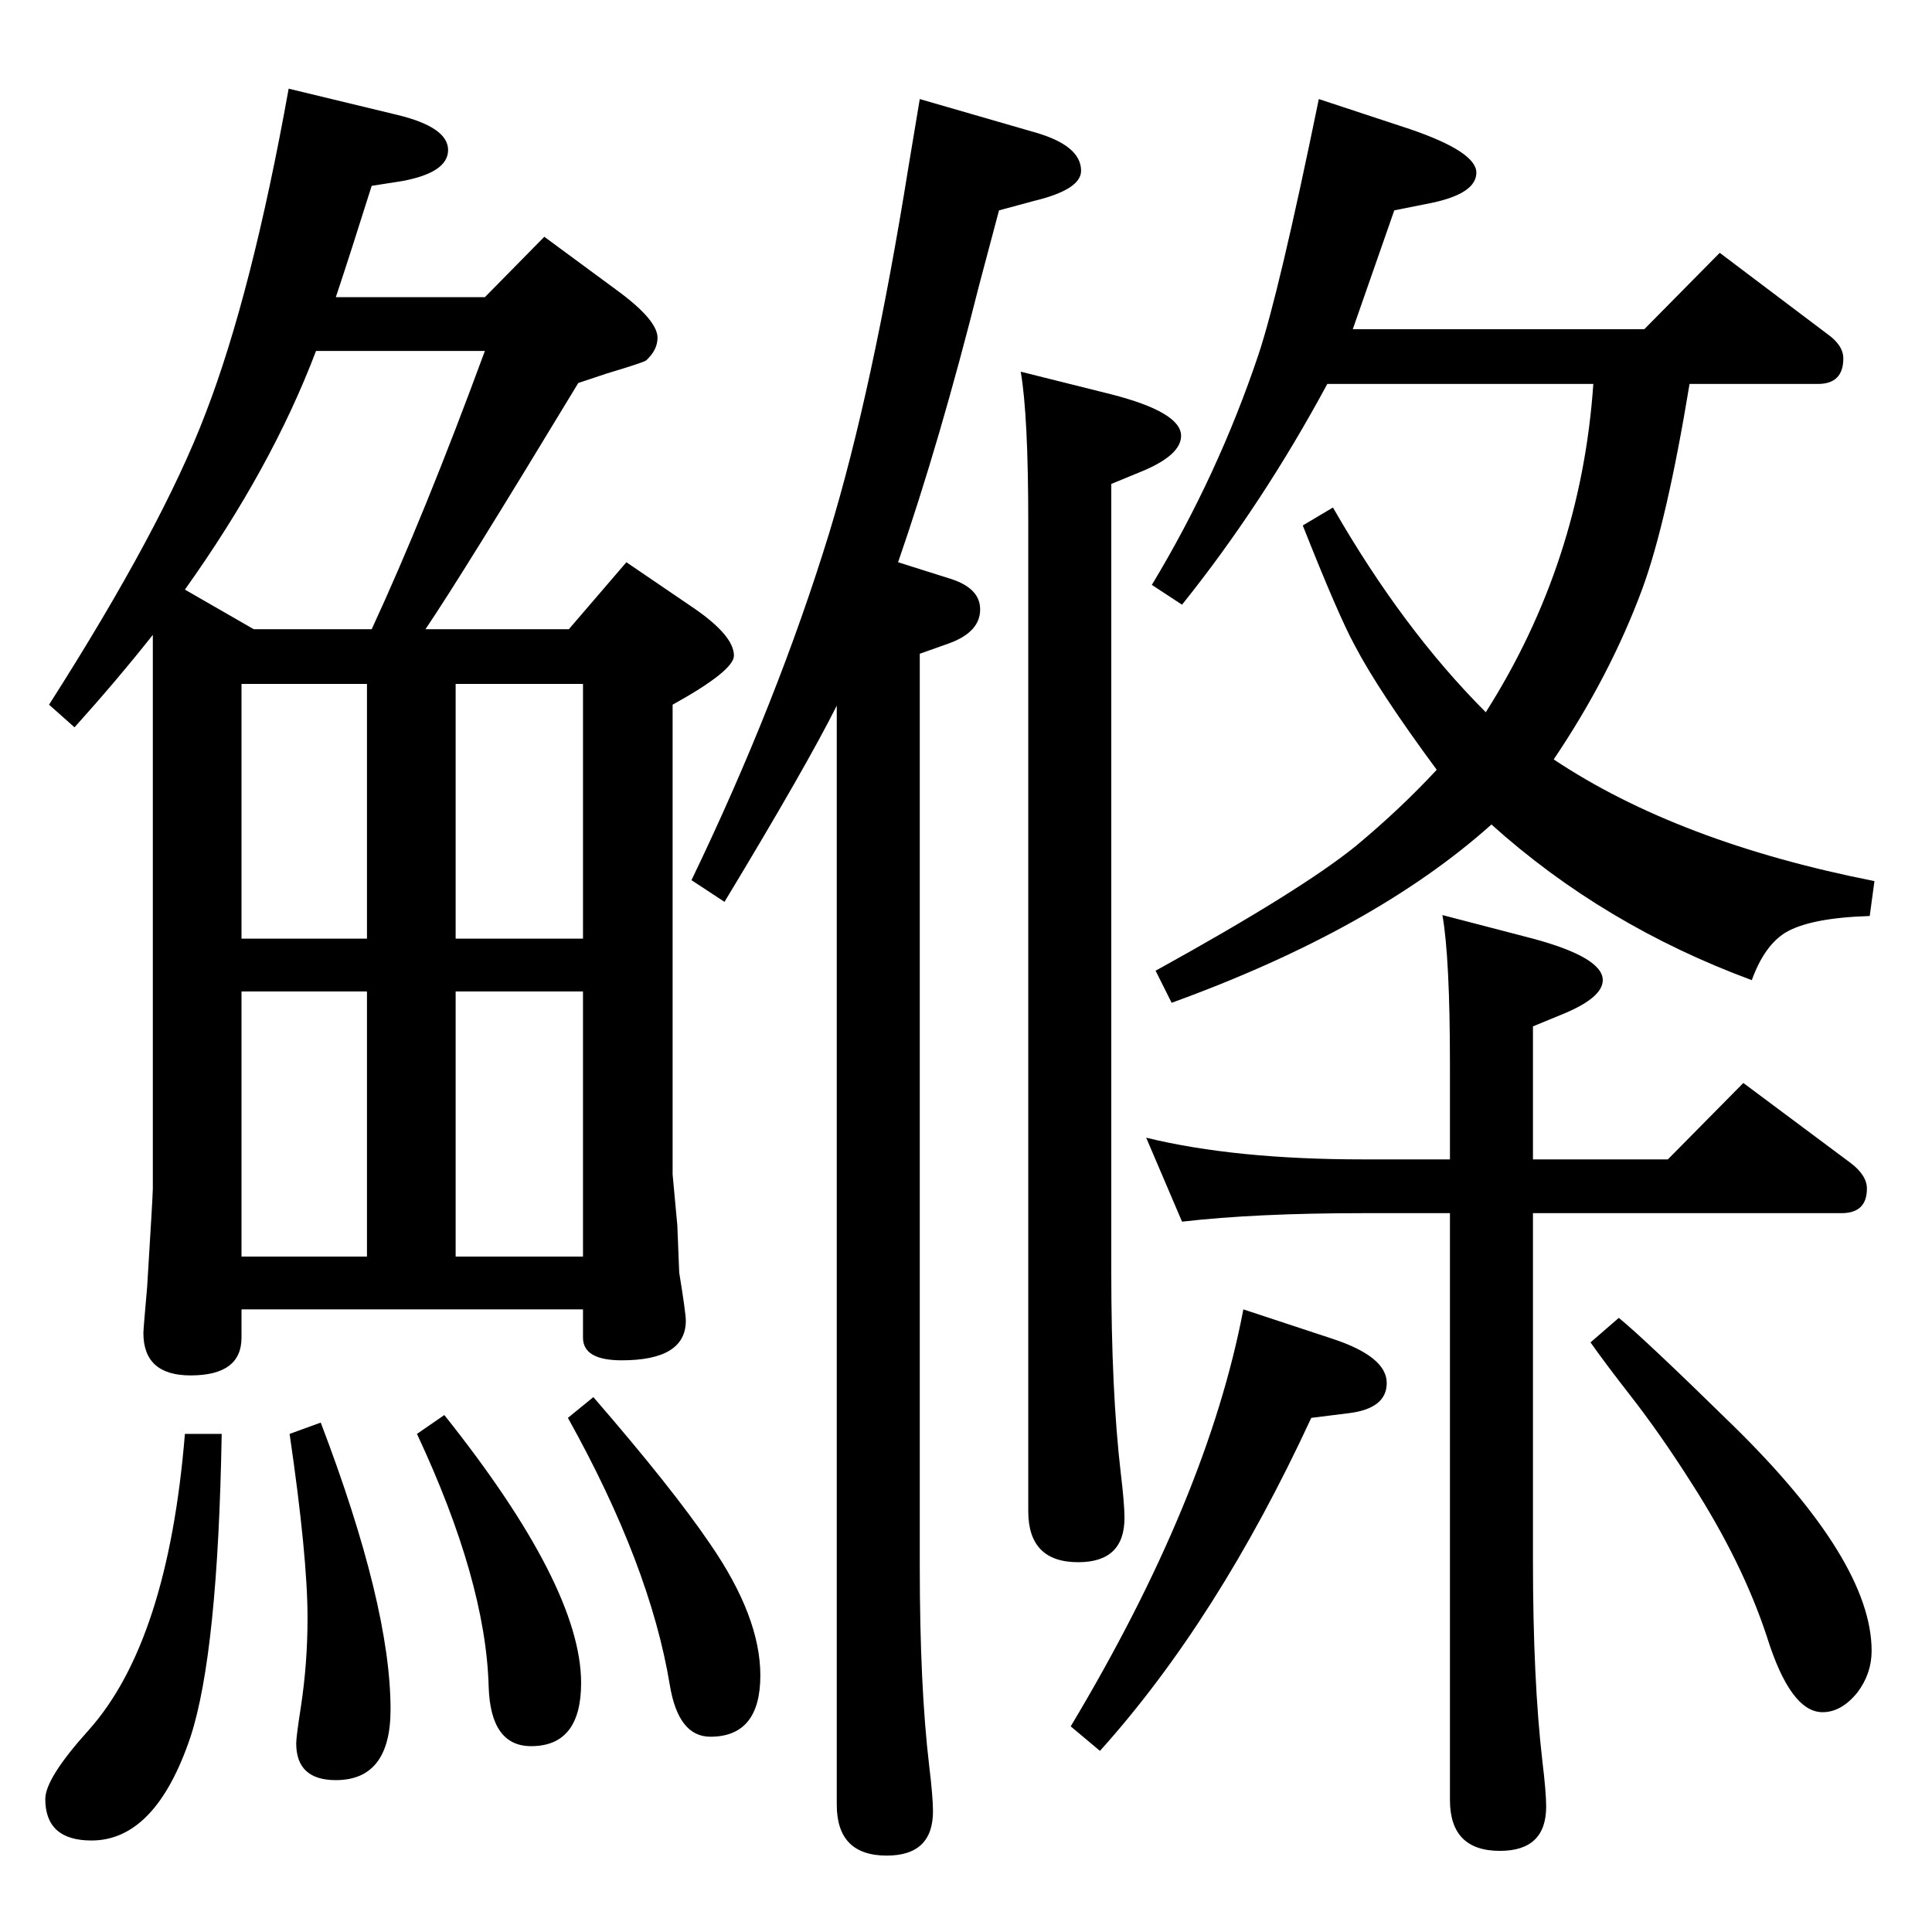 <?xml version="1.0" standalone="no"?>
<!DOCTYPE svg PUBLIC "-//W3C//DTD SVG 1.1//EN" "http://www.w3.org/Graphics/SVG/1.1/DTD/svg11.dtd" >
<svg xmlns="http://www.w3.org/2000/svg" xmlns:xlink="http://www.w3.org/1999/xlink" version="1.1" viewBox="0 -410 2048 2048">
  <g transform="matrix(1 0 0 -1 0 1638)">
   <path fill="currentColor"
d="M1625 762v-368q0 -127 10 -213q4 -33 4 -48q0 -47 -49 -47q-53 0 -53 54v622h-92q-114 0 -192 -9l-38 89q94 -23 230 -23h92v100q0 114 -8 159l96 -25q74 -20 74 -44q0 -18 -40 -35l-34 -14v-141h143l80 81l114 -85q17 -13 17 -27q0 -26 -27 -26h-327zM162 1375
q-38 -48 -83 -98l-27 24q120 188 166 309q49 127 88 344l116 -28q53 -13 53 -37t-49 -33l-32 -5q-22 -70 -38 -118h158l63 64l76 -56q44 -32 44 -51q0 -13 -12 -24q-2 -2 -42 -14l-30 -10q-124 -205 -162 -261h152l61 71l72 -49q42 -29 42 -50q0 -16 -65 -52v-498l5 -54
l2 -50q7 -43 7 -51q0 -42 -68 -42q-41 0 -41 24v30h-362v-30q0 -40 -54 -40q-50 0 -50 45q0 4 4 49q6 97 6 104v587zM394 1381q56 121 120 295h-179q-47 -124 -139 -253l73 -42h125zM256 997v-281h133v281h-133zM256 1053h133v270h-133v-270zM483 1323v-270h135v270h-135z
M618 997h-135v-281h135v281zM1689 1641h-282q-69 -128 -154 -234l-32 21q70 116 113 244q22 66 64 271l97 -32q70 -24 70 -46t-47 -32l-40 -8l-44 -126h309l80 81l114 -86q17 -12 17 -26q0 -27 -27 -27h-136q-24 -146 -50 -217q-34 -92 -94 -181q132 -88 340 -129l-5 -37
q-64 -2 -90 -18q-22 -14 -35 -50q-157 58 -276 165q-124 -111 -339 -189l-17 34q154 85 212 132q47 39 86 81q-62 84 -87 132q-17 31 -55 127l32 19q74 -129 162 -217q101 159 114 348zM952 1452l57 -18q30 -10 30 -32q0 -24 -33 -36l-31 -11v-967q0 -128 10 -212
q4 -33 4 -48q0 -47 -49 -47q-53 0 -53 54v1165q-32 -64 -119 -208l-35 23q91 189 146 368q46 151 84 388l12 72l121 -35q50 -14 50 -41q0 -20 -50 -32l-37 -10q-14 -53 -21 -79q-42 -167 -86 -294zM1318 660l94 -31q58 -19 58 -47q0 -27 -40 -32l-40 -5q-99 -214 -224 -353
l-31 26q145 242 183 442zM1716 651q26 -21 121 -114q147 -144 147 -239q0 -24 -15 -44q-17 -21 -37 -21q-34 0 -59 80q-26 79 -80 163q-33 52 -65 93q-25 32 -42 56zM196 528h39q-4 -232 -33 -321q-37 -110 -105 -110q-49 0 -49 44q0 22 46 73q84 94 102 314zM340 540
q74 -194 74 -304q0 -75 -58 -75q-42 0 -42 39q0 7 5 39q7 46 7 94q0 65 -19 195zM471 548q145 -182 145 -284q0 -67 -53 -67q-43 0 -45 63q-3 112 -76 268zM629 567q84 -97 124 -156q53 -77 53 -139q0 -65 -53 -65q-34 0 -43 55q-21 127 -108 283zM1082 1654l96 -24
q74 -19 74 -44q0 -20 -40 -37l-34 -14v-835q0 -127 10 -213q4 -33 4 -48q0 -47 -49 -47q-53 0 -53 54v1048q0 114 -8 160z" />
  </g>

</svg>
